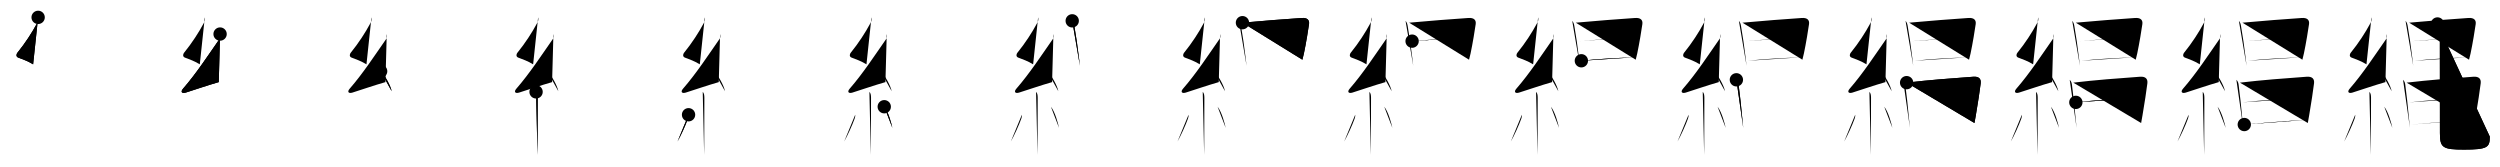 <svg class="stroke_order_diagram--svg_container_for_51866291d5dda79658000860" style="height: 100px; width: 1500px;" viewbox="0 0 1500 100"><desc>Created with Snap</desc><defs></defs><line class="stroke_order_diagram--bounding_box" x1="1" x2="1499" y1="1" y2="1"></line><line class="stroke_order_diagram--bounding_box" x1="1" x2="1" y1="1" y2="99"></line><line class="stroke_order_diagram--bounding_box" x1="1" x2="1499" y1="99" y2="99"></line><line class="stroke_order_diagram--guide_line" x1="0" x2="1500" y1="50" y2="50"></line><line class="stroke_order_diagram--guide_line" x1="50" x2="50" y1="1" y2="99"></line><line class="stroke_order_diagram--bounding_box" x1="99" x2="99" y1="1" y2="99"></line><path class="stroke_order_diagram--current_path" d="M26.88,14.42c0.34,1.34,0.06,2.18-0.67,3.55c-2.95,5.53-7.08,11.9-11.8,17.72c-0.6,0.74-0.95,2.28,0.5,2.85c3.35,1.33,5.22,1.83,8.97,4.06" id="kvg:07e04-s1" kvg:type="㇜" transform="matrix(1,0,0,1,-4,-4)" xmlns:kvg="http://kanjivg.tagaini.net"></path><path class="stroke_order_diagram--current_path" d="M26.88,14.42c0.34,1.34,0.06,2.18-0.67,3.55c-2.95,5.53-7.08,11.9-11.8,17.72c-0.6,0.74-0.95,2.28,0.5,2.85c3.35,1.33,5.22,1.83,8.97,4.06" id="Ske25406vo" kvg:type="㇜" transform="matrix(1,0,0,1,-4,-4)" xmlns:kvg="http://kanjivg.tagaini.net"></path><circle class="stroke_order_diagram--path_start" cx="26.88" cy="14.42" r="4" transform="matrix(1,0,0,1,-4,-4)"></circle><line class="stroke_order_diagram--guide_line" x1="150" x2="150" y1="1" y2="99"></line><line class="stroke_order_diagram--bounding_box" x1="199" x2="199" y1="1" y2="99"></line><path class="stroke_order_diagram--existing_path" d="M26.88,14.42c0.34,1.34,0.06,2.18-0.67,3.55c-2.95,5.53-7.08,11.9-11.8,17.72c-0.6,0.74-0.95,2.28,0.5,2.85c3.35,1.33,5.22,1.83,8.97,4.06" id="Ske25406vr" kvg:type="㇜" transform="matrix(1,0,0,1,96,-4)" xmlns:kvg="http://kanjivg.tagaini.net"></path><path class="stroke_order_diagram--current_path" d="M36.05,24.43c0.32,1.2,0.17,2.24-0.25,2.84c-6.55,9.36-14.05,20.86-21.98,29.94c-1.73,1.99-0.57,3.04,1.65,2.34c5.01-1.57,13.28-4.43,19.79-6.28" id="kvg:07e04-s2" kvg:type="㇜" transform="matrix(1,0,0,1,96,-4)" xmlns:kvg="http://kanjivg.tagaini.net"></path><path class="stroke_order_diagram--current_path" d="M36.05,24.43c0.32,1.2,0.17,2.24-0.25,2.84c-6.55,9.36-14.05,20.86-21.98,29.94c-1.73,1.99-0.57,3.04,1.65,2.34c5.01-1.57,13.28-4.43,19.79-6.28" id="Ske25406vt" kvg:type="㇜" transform="matrix(1,0,0,1,96,-4)" xmlns:kvg="http://kanjivg.tagaini.net"></path><circle class="stroke_order_diagram--path_start" cx="36.05" cy="24.43" r="4" transform="matrix(1,0,0,1,96,-4)"></circle><line class="stroke_order_diagram--guide_line" x1="250" x2="250" y1="1" y2="99"></line><line class="stroke_order_diagram--bounding_box" x1="299" x2="299" y1="1" y2="99"></line><path class="stroke_order_diagram--existing_path" d="M26.88,14.42c0.34,1.34,0.06,2.18-0.67,3.55c-2.95,5.53-7.08,11.9-11.8,17.72c-0.6,0.74-0.95,2.28,0.5,2.85c3.35,1.33,5.22,1.83,8.97,4.06" id="Ske25406vw" kvg:type="㇜" transform="matrix(1,0,0,1,196,-4)" xmlns:kvg="http://kanjivg.tagaini.net"></path><path class="stroke_order_diagram--existing_path" d="M36.05,24.43c0.32,1.2,0.17,2.24-0.25,2.84c-6.55,9.36-14.05,20.86-21.98,29.94c-1.73,1.99-0.57,3.04,1.65,2.34c5.01-1.57,13.28-4.43,19.79-6.28" id="Ske25406vx" kvg:type="㇜" transform="matrix(1,0,0,1,196,-4)" xmlns:kvg="http://kanjivg.tagaini.net"></path><path class="stroke_order_diagram--current_path" d="M32.38,46.75c2.34,2.11,6.04,8.69,6.62,11.98" id="kvg:07e04-s3" kvg:type="㇔" transform="matrix(1,0,0,1,196,-4)" xmlns:kvg="http://kanjivg.tagaini.net"></path><path class="stroke_order_diagram--current_path" d="M32.38,46.75c2.34,2.11,6.04,8.69,6.62,11.98" id="Ske25406vz" kvg:type="㇔" transform="matrix(1,0,0,1,196,-4)" xmlns:kvg="http://kanjivg.tagaini.net"></path><circle class="stroke_order_diagram--path_start" cx="32.38" cy="46.75" r="4" transform="matrix(1,0,0,1,196,-4)"></circle><line class="stroke_order_diagram--guide_line" x1="350" x2="350" y1="1" y2="99"></line><line class="stroke_order_diagram--bounding_box" x1="399" x2="399" y1="1" y2="99"></line><path class="stroke_order_diagram--existing_path" d="M26.88,14.42c0.34,1.34,0.06,2.18-0.67,3.55c-2.95,5.53-7.08,11.9-11.8,17.72c-0.6,0.74-0.95,2.28,0.5,2.85c3.35,1.33,5.22,1.83,8.97,4.06" id="Ske25406v12" kvg:type="㇜" transform="matrix(1,0,0,1,296,-4)" xmlns:kvg="http://kanjivg.tagaini.net"></path><path class="stroke_order_diagram--existing_path" d="M36.05,24.43c0.32,1.2,0.17,2.24-0.25,2.84c-6.55,9.36-14.05,20.86-21.98,29.94c-1.73,1.99-0.57,3.04,1.65,2.34c5.01-1.57,13.28-4.43,19.79-6.28" id="Ske25406v13" kvg:type="㇜" transform="matrix(1,0,0,1,296,-4)" xmlns:kvg="http://kanjivg.tagaini.net"></path><path class="stroke_order_diagram--existing_path" d="M32.38,46.75c2.34,2.11,6.04,8.69,6.62,11.98" id="Ske25406v14" kvg:type="㇔" transform="matrix(1,0,0,1,296,-4)" xmlns:kvg="http://kanjivg.tagaini.net"></path><path class="stroke_order_diagram--current_path" d="M25.64,59.12c0.75,0.75,0.98,1.88,0.98,3.59c0,9.14-0.01,20.61-0.07,27.37C26.52,93.33,26.5,95.8,26.5,97" id="kvg:07e04-s4" kvg:type="㇑" transform="matrix(1,0,0,1,296,-4)" xmlns:kvg="http://kanjivg.tagaini.net"></path><path class="stroke_order_diagram--current_path" d="M25.64,59.12c0.75,0.75,0.98,1.88,0.98,3.59c0,9.14-0.01,20.61-0.07,27.37C26.52,93.33,26.5,95.8,26.5,97" id="Ske25406v16" kvg:type="㇑" transform="matrix(1,0,0,1,296,-4)" xmlns:kvg="http://kanjivg.tagaini.net"></path><circle class="stroke_order_diagram--path_start" cx="25.64" cy="59.12" r="4" transform="matrix(1,0,0,1,296,-4)"></circle><line class="stroke_order_diagram--guide_line" x1="450" x2="450" y1="1" y2="99"></line><line class="stroke_order_diagram--bounding_box" x1="499" x2="499" y1="1" y2="99"></line><path class="stroke_order_diagram--existing_path" d="M26.88,14.42c0.34,1.34,0.06,2.18-0.67,3.55c-2.95,5.53-7.08,11.9-11.8,17.72c-0.6,0.74-0.95,2.28,0.5,2.85c3.35,1.33,5.22,1.83,8.97,4.06" id="Ske25406v19" kvg:type="㇜" transform="matrix(1,0,0,1,396,-4)" xmlns:kvg="http://kanjivg.tagaini.net"></path><path class="stroke_order_diagram--existing_path" d="M36.05,24.43c0.32,1.2,0.17,2.24-0.25,2.84c-6.55,9.36-14.05,20.86-21.98,29.94c-1.73,1.99-0.57,3.04,1.65,2.34c5.01-1.57,13.28-4.43,19.79-6.28" id="Ske25406v1a" kvg:type="㇜" transform="matrix(1,0,0,1,396,-4)" xmlns:kvg="http://kanjivg.tagaini.net"></path><path class="stroke_order_diagram--existing_path" d="M32.38,46.75c2.34,2.11,6.04,8.69,6.62,11.98" id="Ske25406v1b" kvg:type="㇔" transform="matrix(1,0,0,1,396,-4)" xmlns:kvg="http://kanjivg.tagaini.net"></path><path class="stroke_order_diagram--existing_path" d="M25.64,59.12c0.75,0.75,0.98,1.88,0.98,3.59c0,9.14-0.01,20.61-0.07,27.37C26.52,93.33,26.5,95.8,26.5,97" id="Ske25406v1c" kvg:type="㇑" transform="matrix(1,0,0,1,396,-4)" xmlns:kvg="http://kanjivg.tagaini.net"></path><path class="stroke_order_diagram--current_path" d="M17.13,72.85c0.11,0.78-0.16,1.81-0.36,2.36c-1.28,3.62-4.47,10.61-6.28,13.72" id="kvg:07e04-s5" kvg:type="㇒" transform="matrix(1,0,0,1,396,-4)" xmlns:kvg="http://kanjivg.tagaini.net"></path><path class="stroke_order_diagram--current_path" d="M17.13,72.85c0.11,0.78-0.16,1.81-0.36,2.36c-1.28,3.62-4.47,10.61-6.28,13.72" id="Ske25406v1e" kvg:type="㇒" transform="matrix(1,0,0,1,396,-4)" xmlns:kvg="http://kanjivg.tagaini.net"></path><circle class="stroke_order_diagram--path_start" cx="17.13" cy="72.85" r="4" transform="matrix(1,0,0,1,396,-4)"></circle><line class="stroke_order_diagram--guide_line" x1="550" x2="550" y1="1" y2="99"></line><line class="stroke_order_diagram--bounding_box" x1="599" x2="599" y1="1" y2="99"></line><path class="stroke_order_diagram--existing_path" d="M26.88,14.42c0.34,1.34,0.06,2.18-0.67,3.55c-2.95,5.53-7.08,11.9-11.8,17.72c-0.6,0.74-0.95,2.28,0.5,2.85c3.35,1.33,5.22,1.83,8.97,4.06" id="Ske25406v1h" kvg:type="㇜" transform="matrix(1,0,0,1,496,-4)" xmlns:kvg="http://kanjivg.tagaini.net"></path><path class="stroke_order_diagram--existing_path" d="M36.05,24.43c0.32,1.2,0.17,2.24-0.25,2.84c-6.55,9.36-14.05,20.86-21.98,29.94c-1.73,1.99-0.57,3.04,1.65,2.34c5.01-1.57,13.28-4.43,19.79-6.28" id="Ske25406v1i" kvg:type="㇜" transform="matrix(1,0,0,1,496,-4)" xmlns:kvg="http://kanjivg.tagaini.net"></path><path class="stroke_order_diagram--existing_path" d="M32.38,46.75c2.34,2.11,6.04,8.69,6.62,11.98" id="Ske25406v1j" kvg:type="㇔" transform="matrix(1,0,0,1,496,-4)" xmlns:kvg="http://kanjivg.tagaini.net"></path><path class="stroke_order_diagram--existing_path" d="M25.64,59.12c0.75,0.75,0.98,1.88,0.98,3.59c0,9.14-0.01,20.61-0.07,27.37C26.52,93.33,26.5,95.8,26.5,97" id="Ske25406v1k" kvg:type="㇑" transform="matrix(1,0,0,1,496,-4)" xmlns:kvg="http://kanjivg.tagaini.net"></path><path class="stroke_order_diagram--existing_path" d="M17.13,72.85c0.11,0.78-0.16,1.81-0.36,2.36c-1.28,3.62-4.47,10.61-6.28,13.72" id="Ske25406v1l" kvg:type="㇒" transform="matrix(1,0,0,1,496,-4)" xmlns:kvg="http://kanjivg.tagaini.net"></path><path class="stroke_order_diagram--current_path" d="M34.55,68.04c2.43,3,4.3,9.97,4.87,12.69" id="kvg:07e04-s6" kvg:type="㇔" transform="matrix(1,0,0,1,496,-4)" xmlns:kvg="http://kanjivg.tagaini.net"></path><path class="stroke_order_diagram--current_path" d="M34.55,68.04c2.43,3,4.3,9.97,4.87,12.69" id="Ske25406v1n" kvg:type="㇔" transform="matrix(1,0,0,1,496,-4)" xmlns:kvg="http://kanjivg.tagaini.net"></path><circle class="stroke_order_diagram--path_start" cx="34.55" cy="68.04" r="4" transform="matrix(1,0,0,1,496,-4)"></circle><line class="stroke_order_diagram--guide_line" x1="650" x2="650" y1="1" y2="99"></line><line class="stroke_order_diagram--bounding_box" x1="699" x2="699" y1="1" y2="99"></line><path class="stroke_order_diagram--existing_path" d="M26.88,14.42c0.34,1.34,0.06,2.18-0.67,3.55c-2.95,5.53-7.08,11.9-11.8,17.72c-0.6,0.74-0.95,2.28,0.5,2.85c3.35,1.33,5.22,1.83,8.97,4.06" id="Ske25406v1q" kvg:type="㇜" transform="matrix(1,0,0,1,596,-4)" xmlns:kvg="http://kanjivg.tagaini.net"></path><path class="stroke_order_diagram--existing_path" d="M36.05,24.43c0.32,1.2,0.17,2.24-0.25,2.84c-6.55,9.36-14.05,20.86-21.98,29.94c-1.73,1.99-0.57,3.04,1.65,2.34c5.01-1.57,13.28-4.43,19.79-6.28" id="Ske25406v1r" kvg:type="㇜" transform="matrix(1,0,0,1,596,-4)" xmlns:kvg="http://kanjivg.tagaini.net"></path><path class="stroke_order_diagram--existing_path" d="M32.38,46.75c2.34,2.11,6.04,8.69,6.62,11.98" id="Ske25406v1s" kvg:type="㇔" transform="matrix(1,0,0,1,596,-4)" xmlns:kvg="http://kanjivg.tagaini.net"></path><path class="stroke_order_diagram--existing_path" d="M25.64,59.12c0.75,0.75,0.98,1.88,0.98,3.59c0,9.14-0.01,20.61-0.07,27.37C26.52,93.33,26.5,95.8,26.5,97" id="Ske25406v1t" kvg:type="㇑" transform="matrix(1,0,0,1,596,-4)" xmlns:kvg="http://kanjivg.tagaini.net"></path><path class="stroke_order_diagram--existing_path" d="M17.13,72.85c0.11,0.78-0.16,1.81-0.36,2.36c-1.28,3.62-4.47,10.61-6.28,13.72" id="Ske25406v1u" kvg:type="㇒" transform="matrix(1,0,0,1,596,-4)" xmlns:kvg="http://kanjivg.tagaini.net"></path><path class="stroke_order_diagram--existing_path" d="M34.55,68.04c2.43,3,4.3,9.97,4.87,12.69" id="Ske25406v1v" kvg:type="㇔" transform="matrix(1,0,0,1,596,-4)" xmlns:kvg="http://kanjivg.tagaini.net"></path><path class="stroke_order_diagram--current_path" d="M47.33,16.5c0.83,1.04,1.06,1.83,1.28,3.13c1.12,6.46,1.88,11.79,2.77,19.07c0.2,1.65,0.39,3.26,0.56,4.76" id="kvg:07e04-s7" kvg:type="㇑" transform="matrix(1,0,0,1,596,-4)" xmlns:kvg="http://kanjivg.tagaini.net"></path><path class="stroke_order_diagram--current_path" d="M47.33,16.5c0.83,1.04,1.06,1.83,1.28,3.13c1.12,6.46,1.88,11.79,2.77,19.07c0.2,1.65,0.39,3.26,0.56,4.76" id="Ske25406v1x" kvg:type="㇑" transform="matrix(1,0,0,1,596,-4)" xmlns:kvg="http://kanjivg.tagaini.net"></path><circle class="stroke_order_diagram--path_start" cx="47.33" cy="16.5" r="4" transform="matrix(1,0,0,1,596,-4)"></circle><line class="stroke_order_diagram--guide_line" x1="750" x2="750" y1="1" y2="99"></line><line class="stroke_order_diagram--bounding_box" x1="799" x2="799" y1="1" y2="99"></line><path class="stroke_order_diagram--existing_path" d="M26.88,14.42c0.34,1.34,0.06,2.18-0.67,3.55c-2.95,5.53-7.08,11.9-11.8,17.72c-0.6,0.74-0.95,2.28,0.5,2.85c3.35,1.33,5.22,1.83,8.97,4.06" id="Ske25406v20" kvg:type="㇜" transform="matrix(1,0,0,1,696,-4)" xmlns:kvg="http://kanjivg.tagaini.net"></path><path class="stroke_order_diagram--existing_path" d="M36.05,24.43c0.32,1.2,0.17,2.24-0.25,2.84c-6.55,9.36-14.05,20.86-21.98,29.94c-1.73,1.99-0.57,3.04,1.65,2.34c5.01-1.57,13.28-4.43,19.79-6.28" id="Ske25406v21" kvg:type="㇜" transform="matrix(1,0,0,1,696,-4)" xmlns:kvg="http://kanjivg.tagaini.net"></path><path class="stroke_order_diagram--existing_path" d="M32.38,46.75c2.34,2.11,6.04,8.69,6.62,11.98" id="Ske25406v22" kvg:type="㇔" transform="matrix(1,0,0,1,696,-4)" xmlns:kvg="http://kanjivg.tagaini.net"></path><path class="stroke_order_diagram--existing_path" d="M25.64,59.12c0.75,0.75,0.98,1.88,0.98,3.59c0,9.14-0.01,20.61-0.07,27.37C26.52,93.33,26.5,95.8,26.5,97" id="Ske25406v23" kvg:type="㇑" transform="matrix(1,0,0,1,696,-4)" xmlns:kvg="http://kanjivg.tagaini.net"></path><path class="stroke_order_diagram--existing_path" d="M17.13,72.85c0.11,0.78-0.16,1.81-0.36,2.36c-1.28,3.62-4.47,10.61-6.28,13.72" id="Ske25406v24" kvg:type="㇒" transform="matrix(1,0,0,1,696,-4)" xmlns:kvg="http://kanjivg.tagaini.net"></path><path class="stroke_order_diagram--existing_path" d="M34.55,68.04c2.43,3,4.3,9.97,4.87,12.69" id="Ske25406v25" kvg:type="㇔" transform="matrix(1,0,0,1,696,-4)" xmlns:kvg="http://kanjivg.tagaini.net"></path><path class="stroke_order_diagram--existing_path" d="M47.33,16.5c0.83,1.04,1.06,1.83,1.28,3.13c1.12,6.46,1.88,11.79,2.77,19.07c0.2,1.65,0.39,3.26,0.56,4.76" id="Ske25406v26" kvg:type="㇑" transform="matrix(1,0,0,1,696,-4)" xmlns:kvg="http://kanjivg.tagaini.net"></path><path class="stroke_order_diagram--current_path" d="M49.47,17.61C61.76,16.46,74.88,15.5,85,14.79c3.38-0.24,4.75,1.21,4.42,3.66c-0.4,2.98-1.83,11.78-3.06,17.55c-0.33,1.55-0.65,2.88-0.93,3.83" id="kvg:07e04-s8" kvg:type="㇕a" transform="matrix(1,0,0,1,696,-4)" xmlns:kvg="http://kanjivg.tagaini.net"></path><path class="stroke_order_diagram--current_path" d="M49.47,17.61C61.76,16.46,74.88,15.5,85,14.79c3.38-0.24,4.75,1.21,4.42,3.66c-0.4,2.98-1.83,11.78-3.06,17.55c-0.33,1.55-0.65,2.88-0.93,3.83" id="Ske25406v28" kvg:type="㇕a" transform="matrix(1,0,0,1,696,-4)" xmlns:kvg="http://kanjivg.tagaini.net"></path><circle class="stroke_order_diagram--path_start" cx="49.47" cy="17.61" r="4" transform="matrix(1,0,0,1,696,-4)"></circle><line class="stroke_order_diagram--guide_line" x1="850" x2="850" y1="1" y2="99"></line><line class="stroke_order_diagram--bounding_box" x1="899" x2="899" y1="1" y2="99"></line><path class="stroke_order_diagram--existing_path" d="M26.88,14.42c0.34,1.34,0.06,2.18-0.67,3.55c-2.95,5.53-7.08,11.9-11.8,17.72c-0.6,0.74-0.95,2.28,0.5,2.85c3.35,1.33,5.22,1.83,8.97,4.06" id="Ske25406v2b" kvg:type="㇜" transform="matrix(1,0,0,1,796,-4)" xmlns:kvg="http://kanjivg.tagaini.net"></path><path class="stroke_order_diagram--existing_path" d="M36.05,24.43c0.32,1.2,0.17,2.24-0.25,2.84c-6.55,9.36-14.05,20.86-21.98,29.94c-1.73,1.99-0.57,3.04,1.65,2.34c5.01-1.57,13.28-4.43,19.79-6.28" id="Ske25406v2c" kvg:type="㇜" transform="matrix(1,0,0,1,796,-4)" xmlns:kvg="http://kanjivg.tagaini.net"></path><path class="stroke_order_diagram--existing_path" d="M32.38,46.75c2.34,2.11,6.04,8.69,6.62,11.98" id="Ske25406v2d" kvg:type="㇔" transform="matrix(1,0,0,1,796,-4)" xmlns:kvg="http://kanjivg.tagaini.net"></path><path class="stroke_order_diagram--existing_path" d="M25.64,59.12c0.75,0.75,0.98,1.88,0.98,3.59c0,9.14-0.01,20.61-0.07,27.37C26.52,93.33,26.5,95.8,26.5,97" id="Ske25406v2e" kvg:type="㇑" transform="matrix(1,0,0,1,796,-4)" xmlns:kvg="http://kanjivg.tagaini.net"></path><path class="stroke_order_diagram--existing_path" d="M17.13,72.85c0.11,0.78-0.16,1.81-0.36,2.36c-1.28,3.62-4.47,10.61-6.28,13.72" id="Ske25406v2f" kvg:type="㇒" transform="matrix(1,0,0,1,796,-4)" xmlns:kvg="http://kanjivg.tagaini.net"></path><path class="stroke_order_diagram--existing_path" d="M34.55,68.04c2.43,3,4.3,9.97,4.87,12.69" id="Ske25406v2g" kvg:type="㇔" transform="matrix(1,0,0,1,796,-4)" xmlns:kvg="http://kanjivg.tagaini.net"></path><path class="stroke_order_diagram--existing_path" d="M47.33,16.5c0.83,1.04,1.06,1.83,1.28,3.13c1.12,6.46,1.88,11.79,2.77,19.07c0.2,1.65,0.39,3.26,0.56,4.76" id="Ske25406v2h" kvg:type="㇑" transform="matrix(1,0,0,1,796,-4)" xmlns:kvg="http://kanjivg.tagaini.net"></path><path class="stroke_order_diagram--existing_path" d="M49.47,17.61C61.76,16.46,74.88,15.5,85,14.79c3.38-0.24,4.75,1.21,4.42,3.66c-0.4,2.98-1.83,11.78-3.06,17.55c-0.33,1.55-0.65,2.88-0.93,3.83" id="Ske25406v2i" kvg:type="㇕a" transform="matrix(1,0,0,1,796,-4)" xmlns:kvg="http://kanjivg.tagaini.net"></path><path class="stroke_order_diagram--current_path" d="M51.26,28.69C60,28,80.75,26.25,86.99,26.26" id="kvg:07e04-s9" kvg:type="㇐a" transform="matrix(1,0,0,1,796,-4)" xmlns:kvg="http://kanjivg.tagaini.net"></path><path class="stroke_order_diagram--current_path" d="M51.26,28.69C60,28,80.75,26.25,86.99,26.26" id="Ske25406v2k" kvg:type="㇐a" transform="matrix(1,0,0,1,796,-4)" xmlns:kvg="http://kanjivg.tagaini.net"></path><circle class="stroke_order_diagram--path_start" cx="51.26" cy="28.69" r="4" transform="matrix(1,0,0,1,796,-4)"></circle><line class="stroke_order_diagram--guide_line" x1="950" x2="950" y1="1" y2="99"></line><line class="stroke_order_diagram--bounding_box" x1="999" x2="999" y1="1" y2="99"></line><path class="stroke_order_diagram--existing_path" d="M26.88,14.42c0.34,1.34,0.06,2.18-0.67,3.55c-2.95,5.53-7.08,11.9-11.8,17.72c-0.6,0.74-0.95,2.28,0.5,2.85c3.35,1.33,5.22,1.83,8.97,4.06" id="Ske25406v2n" kvg:type="㇜" transform="matrix(1,0,0,1,896,-4)" xmlns:kvg="http://kanjivg.tagaini.net"></path><path class="stroke_order_diagram--existing_path" d="M36.05,24.43c0.32,1.2,0.17,2.24-0.25,2.84c-6.55,9.36-14.05,20.86-21.98,29.94c-1.73,1.99-0.57,3.04,1.65,2.34c5.01-1.57,13.28-4.43,19.79-6.28" id="Ske25406v2o" kvg:type="㇜" transform="matrix(1,0,0,1,896,-4)" xmlns:kvg="http://kanjivg.tagaini.net"></path><path class="stroke_order_diagram--existing_path" d="M32.38,46.75c2.34,2.11,6.04,8.69,6.62,11.98" id="Ske25406v2p" kvg:type="㇔" transform="matrix(1,0,0,1,896,-4)" xmlns:kvg="http://kanjivg.tagaini.net"></path><path class="stroke_order_diagram--existing_path" d="M25.64,59.12c0.75,0.75,0.98,1.88,0.98,3.59c0,9.14-0.01,20.61-0.07,27.37C26.52,93.33,26.5,95.8,26.5,97" id="Ske25406v2q" kvg:type="㇑" transform="matrix(1,0,0,1,896,-4)" xmlns:kvg="http://kanjivg.tagaini.net"></path><path class="stroke_order_diagram--existing_path" d="M17.13,72.85c0.11,0.78-0.16,1.81-0.36,2.36c-1.28,3.62-4.47,10.61-6.28,13.72" id="Ske25406v2r" kvg:type="㇒" transform="matrix(1,0,0,1,896,-4)" xmlns:kvg="http://kanjivg.tagaini.net"></path><path class="stroke_order_diagram--existing_path" d="M34.55,68.04c2.43,3,4.3,9.97,4.87,12.69" id="Ske25406v2s" kvg:type="㇔" transform="matrix(1,0,0,1,896,-4)" xmlns:kvg="http://kanjivg.tagaini.net"></path><path class="stroke_order_diagram--existing_path" d="M47.33,16.5c0.83,1.04,1.06,1.83,1.28,3.13c1.12,6.46,1.88,11.79,2.77,19.07c0.2,1.65,0.39,3.26,0.56,4.76" id="Ske25406v2t" kvg:type="㇑" transform="matrix(1,0,0,1,896,-4)" xmlns:kvg="http://kanjivg.tagaini.net"></path><path class="stroke_order_diagram--existing_path" d="M49.47,17.61C61.76,16.46,74.88,15.5,85,14.79c3.38-0.24,4.75,1.21,4.42,3.66c-0.4,2.98-1.83,11.78-3.06,17.55c-0.33,1.55-0.65,2.88-0.93,3.83" id="Ske25406v2u" kvg:type="㇕a" transform="matrix(1,0,0,1,896,-4)" xmlns:kvg="http://kanjivg.tagaini.net"></path><path class="stroke_order_diagram--existing_path" d="M51.26,28.69C60,28,80.75,26.25,86.99,26.26" id="Ske25406v2v" kvg:type="㇐a" transform="matrix(1,0,0,1,896,-4)" xmlns:kvg="http://kanjivg.tagaini.net"></path><path class="stroke_order_diagram--current_path" d="M52.82,40.46c9.68-1.09,19.43-1.59,32.1-2.09" id="kvg:07e04-s10" kvg:type="㇐a" transform="matrix(1,0,0,1,896,-4)" xmlns:kvg="http://kanjivg.tagaini.net"></path><path class="stroke_order_diagram--current_path" d="M52.82,40.46c9.68-1.09,19.43-1.59,32.1-2.09" id="Ske25406v2x" kvg:type="㇐a" transform="matrix(1,0,0,1,896,-4)" xmlns:kvg="http://kanjivg.tagaini.net"></path><circle class="stroke_order_diagram--path_start" cx="52.82" cy="40.46" r="4" transform="matrix(1,0,0,1,896,-4)"></circle><line class="stroke_order_diagram--guide_line" x1="1050" x2="1050" y1="1" y2="99"></line><line class="stroke_order_diagram--bounding_box" x1="1099" x2="1099" y1="1" y2="99"></line><path class="stroke_order_diagram--existing_path" d="M26.88,14.42c0.34,1.34,0.06,2.18-0.67,3.55c-2.95,5.53-7.08,11.9-11.8,17.72c-0.6,0.74-0.95,2.28,0.5,2.85c3.35,1.33,5.22,1.83,8.97,4.06" id="Ske25406v30" kvg:type="㇜" transform="matrix(1,0,0,1,996,-4)" xmlns:kvg="http://kanjivg.tagaini.net"></path><path class="stroke_order_diagram--existing_path" d="M36.05,24.43c0.32,1.2,0.17,2.24-0.25,2.84c-6.55,9.36-14.05,20.86-21.98,29.94c-1.73,1.99-0.57,3.04,1.65,2.34c5.01-1.57,13.28-4.43,19.79-6.28" id="Ske25406v31" kvg:type="㇜" transform="matrix(1,0,0,1,996,-4)" xmlns:kvg="http://kanjivg.tagaini.net"></path><path class="stroke_order_diagram--existing_path" d="M32.38,46.75c2.34,2.11,6.04,8.69,6.62,11.98" id="Ske25406v32" kvg:type="㇔" transform="matrix(1,0,0,1,996,-4)" xmlns:kvg="http://kanjivg.tagaini.net"></path><path class="stroke_order_diagram--existing_path" d="M25.64,59.12c0.75,0.75,0.98,1.88,0.98,3.59c0,9.14-0.01,20.61-0.07,27.37C26.52,93.33,26.5,95.8,26.5,97" id="Ske25406v33" kvg:type="㇑" transform="matrix(1,0,0,1,996,-4)" xmlns:kvg="http://kanjivg.tagaini.net"></path><path class="stroke_order_diagram--existing_path" d="M17.13,72.85c0.11,0.78-0.16,1.81-0.36,2.36c-1.28,3.62-4.47,10.61-6.28,13.72" id="Ske25406v34" kvg:type="㇒" transform="matrix(1,0,0,1,996,-4)" xmlns:kvg="http://kanjivg.tagaini.net"></path><path class="stroke_order_diagram--existing_path" d="M34.55,68.04c2.43,3,4.3,9.97,4.87,12.69" id="Ske25406v35" kvg:type="㇔" transform="matrix(1,0,0,1,996,-4)" xmlns:kvg="http://kanjivg.tagaini.net"></path><path class="stroke_order_diagram--existing_path" d="M47.33,16.5c0.83,1.04,1.06,1.83,1.28,3.13c1.12,6.46,1.88,11.79,2.77,19.07c0.2,1.65,0.39,3.26,0.56,4.76" id="Ske25406v36" kvg:type="㇑" transform="matrix(1,0,0,1,996,-4)" xmlns:kvg="http://kanjivg.tagaini.net"></path><path class="stroke_order_diagram--existing_path" d="M49.47,17.61C61.76,16.46,74.88,15.5,85,14.79c3.38-0.24,4.75,1.21,4.42,3.66c-0.4,2.98-1.83,11.78-3.06,17.55c-0.33,1.55-0.65,2.88-0.93,3.83" id="Ske25406v37" kvg:type="㇕a" transform="matrix(1,0,0,1,996,-4)" xmlns:kvg="http://kanjivg.tagaini.net"></path><path class="stroke_order_diagram--existing_path" d="M51.26,28.69C60,28,80.75,26.25,86.99,26.26" id="Ske25406v38" kvg:type="㇐a" transform="matrix(1,0,0,1,996,-4)" xmlns:kvg="http://kanjivg.tagaini.net"></path><path class="stroke_order_diagram--existing_path" d="M52.82,40.46c9.68-1.09,19.43-1.59,32.1-2.09" id="Ske25406v39" kvg:type="㇐a" transform="matrix(1,0,0,1,996,-4)" xmlns:kvg="http://kanjivg.tagaini.net"></path><path class="stroke_order_diagram--current_path" d="M45.83,51.88c0.96,0.96,1.19,1.93,1.34,2.99c0.84,6.01,1.51,13.02,2.28,20.89c0.17,1.72,0.33,3.39,0.5,4.95" id="kvg:07e04-s11" kvg:type="㇑" transform="matrix(1,0,0,1,996,-4)" xmlns:kvg="http://kanjivg.tagaini.net"></path><path class="stroke_order_diagram--current_path" d="M45.83,51.88c0.96,0.96,1.19,1.93,1.34,2.99c0.84,6.01,1.51,13.02,2.28,20.89c0.17,1.72,0.33,3.39,0.5,4.95" id="Ske25406v3b" kvg:type="㇑" transform="matrix(1,0,0,1,996,-4)" xmlns:kvg="http://kanjivg.tagaini.net"></path><circle class="stroke_order_diagram--path_start" cx="45.83" cy="51.88" r="4" transform="matrix(1,0,0,1,996,-4)"></circle><line class="stroke_order_diagram--guide_line" x1="1150" x2="1150" y1="1" y2="99"></line><line class="stroke_order_diagram--bounding_box" x1="1199" x2="1199" y1="1" y2="99"></line><path class="stroke_order_diagram--existing_path" d="M26.88,14.42c0.34,1.34,0.06,2.18-0.67,3.55c-2.95,5.53-7.08,11.9-11.8,17.72c-0.6,0.74-0.95,2.28,0.5,2.85c3.35,1.33,5.22,1.83,8.97,4.06" id="Ske25406v3e" kvg:type="㇜" transform="matrix(1,0,0,1,1096,-4)" xmlns:kvg="http://kanjivg.tagaini.net"></path><path class="stroke_order_diagram--existing_path" d="M36.05,24.43c0.32,1.2,0.17,2.24-0.25,2.84c-6.55,9.36-14.05,20.86-21.98,29.94c-1.73,1.99-0.57,3.04,1.65,2.34c5.01-1.57,13.28-4.43,19.79-6.28" id="Ske25406v3f" kvg:type="㇜" transform="matrix(1,0,0,1,1096,-4)" xmlns:kvg="http://kanjivg.tagaini.net"></path><path class="stroke_order_diagram--existing_path" d="M32.38,46.75c2.34,2.11,6.04,8.69,6.62,11.98" id="Ske25406v3g" kvg:type="㇔" transform="matrix(1,0,0,1,1096,-4)" xmlns:kvg="http://kanjivg.tagaini.net"></path><path class="stroke_order_diagram--existing_path" d="M25.64,59.12c0.75,0.75,0.98,1.88,0.98,3.59c0,9.14-0.01,20.61-0.07,27.37C26.52,93.33,26.5,95.8,26.5,97" id="Ske25406v3h" kvg:type="㇑" transform="matrix(1,0,0,1,1096,-4)" xmlns:kvg="http://kanjivg.tagaini.net"></path><path class="stroke_order_diagram--existing_path" d="M17.13,72.85c0.11,0.78-0.16,1.81-0.36,2.36c-1.28,3.62-4.47,10.61-6.28,13.72" id="Ske25406v3i" kvg:type="㇒" transform="matrix(1,0,0,1,1096,-4)" xmlns:kvg="http://kanjivg.tagaini.net"></path><path class="stroke_order_diagram--existing_path" d="M34.55,68.04c2.43,3,4.3,9.97,4.87,12.69" id="Ske25406v3j" kvg:type="㇔" transform="matrix(1,0,0,1,1096,-4)" xmlns:kvg="http://kanjivg.tagaini.net"></path><path class="stroke_order_diagram--existing_path" d="M47.33,16.5c0.83,1.04,1.06,1.83,1.28,3.13c1.12,6.46,1.88,11.79,2.77,19.07c0.2,1.65,0.39,3.26,0.56,4.76" id="Ske25406v3k" kvg:type="㇑" transform="matrix(1,0,0,1,1096,-4)" xmlns:kvg="http://kanjivg.tagaini.net"></path><path class="stroke_order_diagram--existing_path" d="M49.47,17.61C61.76,16.46,74.88,15.5,85,14.79c3.38-0.24,4.75,1.21,4.42,3.66c-0.4,2.98-1.83,11.78-3.06,17.55c-0.33,1.55-0.65,2.88-0.93,3.83" id="Ske25406v3l" kvg:type="㇕a" transform="matrix(1,0,0,1,1096,-4)" xmlns:kvg="http://kanjivg.tagaini.net"></path><path class="stroke_order_diagram--existing_path" d="M51.26,28.69C60,28,80.75,26.25,86.99,26.26" id="Ske25406v3m" kvg:type="㇐a" transform="matrix(1,0,0,1,1096,-4)" xmlns:kvg="http://kanjivg.tagaini.net"></path><path class="stroke_order_diagram--existing_path" d="M52.82,40.46c9.68-1.09,19.43-1.59,32.1-2.09" id="Ske25406v3n" kvg:type="㇐a" transform="matrix(1,0,0,1,1096,-4)" xmlns:kvg="http://kanjivg.tagaini.net"></path><path class="stroke_order_diagram--existing_path" d="M45.83,51.88c0.96,0.96,1.19,1.93,1.34,2.99c0.84,6.01,1.51,13.02,2.28,20.89c0.17,1.72,0.33,3.39,0.5,4.95" id="Ske25406v3o" kvg:type="㇑" transform="matrix(1,0,0,1,1096,-4)" xmlns:kvg="http://kanjivg.tagaini.net"></path><path class="stroke_order_diagram--current_path" d="M47.97,53.59C61.25,52,74.88,51,88,50.04c3.38-0.25,4.75,1.32,4.42,3.98c-0.51,4.15-1.68,11.96-2.94,19.28c-0.26,1.54-0.53,3.06-0.8,4.51" id="kvg:07e04-s12" kvg:type="㇕a" transform="matrix(1,0,0,1,1096,-4)" xmlns:kvg="http://kanjivg.tagaini.net"></path><path class="stroke_order_diagram--current_path" d="M47.97,53.59C61.25,52,74.88,51,88,50.04c3.38-0.25,4.75,1.32,4.42,3.98c-0.51,4.15-1.68,11.96-2.94,19.28c-0.26,1.54-0.53,3.06-0.8,4.51" id="Ske25406v3q" kvg:type="㇕a" transform="matrix(1,0,0,1,1096,-4)" xmlns:kvg="http://kanjivg.tagaini.net"></path><circle class="stroke_order_diagram--path_start" cx="47.97" cy="53.59" r="4" transform="matrix(1,0,0,1,1096,-4)"></circle><line class="stroke_order_diagram--guide_line" x1="1250" x2="1250" y1="1" y2="99"></line><line class="stroke_order_diagram--bounding_box" x1="1299" x2="1299" y1="1" y2="99"></line><path class="stroke_order_diagram--existing_path" d="M26.88,14.42c0.34,1.34,0.06,2.18-0.67,3.55c-2.95,5.53-7.08,11.9-11.8,17.72c-0.6,0.74-0.95,2.28,0.5,2.85c3.35,1.33,5.22,1.83,8.97,4.06" id="Ske25406v3t" kvg:type="㇜" transform="matrix(1,0,0,1,1196,-4)" xmlns:kvg="http://kanjivg.tagaini.net"></path><path class="stroke_order_diagram--existing_path" d="M36.05,24.43c0.32,1.2,0.17,2.24-0.25,2.84c-6.55,9.36-14.05,20.86-21.98,29.94c-1.73,1.99-0.57,3.04,1.65,2.34c5.01-1.57,13.28-4.43,19.79-6.28" id="Ske25406v3u" kvg:type="㇜" transform="matrix(1,0,0,1,1196,-4)" xmlns:kvg="http://kanjivg.tagaini.net"></path><path class="stroke_order_diagram--existing_path" d="M32.38,46.75c2.34,2.11,6.04,8.69,6.62,11.98" id="Ske25406v3v" kvg:type="㇔" transform="matrix(1,0,0,1,1196,-4)" xmlns:kvg="http://kanjivg.tagaini.net"></path><path class="stroke_order_diagram--existing_path" d="M25.64,59.12c0.75,0.75,0.98,1.88,0.98,3.59c0,9.14-0.01,20.61-0.07,27.37C26.52,93.33,26.5,95.8,26.5,97" id="Ske25406v3w" kvg:type="㇑" transform="matrix(1,0,0,1,1196,-4)" xmlns:kvg="http://kanjivg.tagaini.net"></path><path class="stroke_order_diagram--existing_path" d="M17.13,72.85c0.11,0.78-0.16,1.81-0.36,2.36c-1.28,3.62-4.47,10.61-6.28,13.72" id="Ske25406v3x" kvg:type="㇒" transform="matrix(1,0,0,1,1196,-4)" xmlns:kvg="http://kanjivg.tagaini.net"></path><path class="stroke_order_diagram--existing_path" d="M34.55,68.04c2.43,3,4.3,9.97,4.87,12.69" id="Ske25406v3y" kvg:type="㇔" transform="matrix(1,0,0,1,1196,-4)" xmlns:kvg="http://kanjivg.tagaini.net"></path><path class="stroke_order_diagram--existing_path" d="M47.33,16.5c0.83,1.04,1.06,1.83,1.28,3.13c1.12,6.46,1.88,11.79,2.77,19.07c0.2,1.65,0.39,3.26,0.56,4.76" id="Ske25406v3z" kvg:type="㇑" transform="matrix(1,0,0,1,1196,-4)" xmlns:kvg="http://kanjivg.tagaini.net"></path><path class="stroke_order_diagram--existing_path" d="M49.47,17.61C61.76,16.46,74.88,15.5,85,14.79c3.38-0.24,4.75,1.21,4.42,3.66c-0.4,2.98-1.83,11.78-3.06,17.55c-0.33,1.55-0.65,2.88-0.93,3.83" id="Ske25406v40" kvg:type="㇕a" transform="matrix(1,0,0,1,1196,-4)" xmlns:kvg="http://kanjivg.tagaini.net"></path><path class="stroke_order_diagram--existing_path" d="M51.26,28.69C60,28,80.75,26.25,86.99,26.26" id="Ske25406v41" kvg:type="㇐a" transform="matrix(1,0,0,1,1196,-4)" xmlns:kvg="http://kanjivg.tagaini.net"></path><path class="stroke_order_diagram--existing_path" d="M52.82,40.46c9.68-1.09,19.43-1.59,32.1-2.09" id="Ske25406v42" kvg:type="㇐a" transform="matrix(1,0,0,1,1196,-4)" xmlns:kvg="http://kanjivg.tagaini.net"></path><path class="stroke_order_diagram--existing_path" d="M45.83,51.88c0.96,0.96,1.19,1.93,1.34,2.99c0.84,6.01,1.51,13.02,2.28,20.89c0.17,1.72,0.33,3.39,0.5,4.95" id="Ske25406v43" kvg:type="㇑" transform="matrix(1,0,0,1,1196,-4)" xmlns:kvg="http://kanjivg.tagaini.net"></path><path class="stroke_order_diagram--existing_path" d="M47.97,53.59C61.25,52,74.88,51,88,50.04c3.38-0.25,4.75,1.32,4.42,3.98c-0.51,4.15-1.68,11.96-2.94,19.28c-0.26,1.54-0.53,3.06-0.8,4.51" id="Ske25406v44" kvg:type="㇕a" transform="matrix(1,0,0,1,1196,-4)" xmlns:kvg="http://kanjivg.tagaini.net"></path><path class="stroke_order_diagram--current_path" d="M49.51,65.42c9.36-1.17,34.99-2.91,41.23-2.9" id="kvg:07e04-s13" kvg:type="㇐a" transform="matrix(1,0,0,1,1196,-4)" xmlns:kvg="http://kanjivg.tagaini.net"></path><path class="stroke_order_diagram--current_path" d="M49.51,65.42c9.36-1.17,34.99-2.91,41.23-2.9" id="Ske25406v46" kvg:type="㇐a" transform="matrix(1,0,0,1,1196,-4)" xmlns:kvg="http://kanjivg.tagaini.net"></path><circle class="stroke_order_diagram--path_start" cx="49.51" cy="65.42" r="4" transform="matrix(1,0,0,1,1196,-4)"></circle><line class="stroke_order_diagram--guide_line" x1="1350" x2="1350" y1="1" y2="99"></line><line class="stroke_order_diagram--bounding_box" x1="1399" x2="1399" y1="1" y2="99"></line><path class="stroke_order_diagram--existing_path" d="M26.88,14.42c0.34,1.34,0.06,2.18-0.67,3.55c-2.95,5.53-7.08,11.9-11.8,17.72c-0.6,0.74-0.95,2.28,0.5,2.85c3.35,1.33,5.22,1.83,8.97,4.06" id="Ske25406v49" kvg:type="㇜" transform="matrix(1,0,0,1,1296,-4)" xmlns:kvg="http://kanjivg.tagaini.net"></path><path class="stroke_order_diagram--existing_path" d="M36.05,24.43c0.32,1.2,0.17,2.24-0.25,2.84c-6.55,9.36-14.05,20.86-21.98,29.94c-1.73,1.99-0.57,3.04,1.65,2.34c5.01-1.57,13.28-4.43,19.79-6.28" id="Ske25406v4a" kvg:type="㇜" transform="matrix(1,0,0,1,1296,-4)" xmlns:kvg="http://kanjivg.tagaini.net"></path><path class="stroke_order_diagram--existing_path" d="M32.38,46.75c2.34,2.11,6.04,8.69,6.62,11.98" id="Ske25406v4b" kvg:type="㇔" transform="matrix(1,0,0,1,1296,-4)" xmlns:kvg="http://kanjivg.tagaini.net"></path><path class="stroke_order_diagram--existing_path" d="M25.64,59.12c0.75,0.75,0.98,1.88,0.98,3.59c0,9.14-0.01,20.61-0.07,27.37C26.52,93.33,26.5,95.8,26.5,97" id="Ske25406v4c" kvg:type="㇑" transform="matrix(1,0,0,1,1296,-4)" xmlns:kvg="http://kanjivg.tagaini.net"></path><path class="stroke_order_diagram--existing_path" d="M17.13,72.85c0.11,0.78-0.16,1.81-0.36,2.36c-1.28,3.62-4.47,10.61-6.28,13.72" id="Ske25406v4d" kvg:type="㇒" transform="matrix(1,0,0,1,1296,-4)" xmlns:kvg="http://kanjivg.tagaini.net"></path><path class="stroke_order_diagram--existing_path" d="M34.55,68.04c2.43,3,4.3,9.97,4.87,12.69" id="Ske25406v4e" kvg:type="㇔" transform="matrix(1,0,0,1,1296,-4)" xmlns:kvg="http://kanjivg.tagaini.net"></path><path class="stroke_order_diagram--existing_path" d="M47.33,16.5c0.83,1.04,1.06,1.83,1.28,3.13c1.12,6.46,1.88,11.79,2.77,19.07c0.2,1.65,0.39,3.26,0.56,4.76" id="Ske25406v4f" kvg:type="㇑" transform="matrix(1,0,0,1,1296,-4)" xmlns:kvg="http://kanjivg.tagaini.net"></path><path class="stroke_order_diagram--existing_path" d="M49.47,17.61C61.76,16.46,74.88,15.5,85,14.79c3.38-0.24,4.75,1.21,4.42,3.66c-0.4,2.98-1.83,11.78-3.06,17.55c-0.33,1.55-0.65,2.88-0.93,3.83" id="Ske25406v4g" kvg:type="㇕a" transform="matrix(1,0,0,1,1296,-4)" xmlns:kvg="http://kanjivg.tagaini.net"></path><path class="stroke_order_diagram--existing_path" d="M51.26,28.69C60,28,80.75,26.25,86.99,26.26" id="Ske25406v4h" kvg:type="㇐a" transform="matrix(1,0,0,1,1296,-4)" xmlns:kvg="http://kanjivg.tagaini.net"></path><path class="stroke_order_diagram--existing_path" d="M52.82,40.46c9.68-1.09,19.43-1.59,32.1-2.09" id="Ske25406v4i" kvg:type="㇐a" transform="matrix(1,0,0,1,1296,-4)" xmlns:kvg="http://kanjivg.tagaini.net"></path><path class="stroke_order_diagram--existing_path" d="M45.83,51.88c0.96,0.96,1.19,1.93,1.34,2.99c0.84,6.01,1.51,13.02,2.28,20.89c0.17,1.72,0.33,3.39,0.5,4.95" id="Ske25406v4j" kvg:type="㇑" transform="matrix(1,0,0,1,1296,-4)" xmlns:kvg="http://kanjivg.tagaini.net"></path><path class="stroke_order_diagram--existing_path" d="M47.97,53.59C61.25,52,74.88,51,88,50.04c3.38-0.25,4.75,1.32,4.42,3.98c-0.51,4.15-1.68,11.96-2.94,19.28c-0.26,1.54-0.53,3.06-0.8,4.51" id="Ske25406v4k" kvg:type="㇕a" transform="matrix(1,0,0,1,1296,-4)" xmlns:kvg="http://kanjivg.tagaini.net"></path><path class="stroke_order_diagram--existing_path" d="M49.51,65.42c9.36-1.17,34.99-2.91,41.23-2.9" id="Ske25406v4l" kvg:type="㇐a" transform="matrix(1,0,0,1,1296,-4)" xmlns:kvg="http://kanjivg.tagaini.net"></path><path class="stroke_order_diagram--current_path" d="M50.57,78.72c9.68-0.85,24.43-2.1,37.35-2.8" id="kvg:07e04-s14" kvg:type="㇐a" transform="matrix(1,0,0,1,1296,-4)" xmlns:kvg="http://kanjivg.tagaini.net"></path><path class="stroke_order_diagram--current_path" d="M50.57,78.72c9.68-0.85,24.43-2.1,37.35-2.8" id="Ske25406v4n" kvg:type="㇐a" transform="matrix(1,0,0,1,1296,-4)" xmlns:kvg="http://kanjivg.tagaini.net"></path><circle class="stroke_order_diagram--path_start" cx="50.57" cy="78.72" r="4" transform="matrix(1,0,0,1,1296,-4)"></circle><line class="stroke_order_diagram--guide_line" x1="1450" x2="1450" y1="1" y2="99"></line><line class="stroke_order_diagram--bounding_box" x1="1499" x2="1499" y1="1" y2="99"></line><path class="stroke_order_diagram--existing_path" d="M26.88,14.42c0.34,1.34,0.06,2.18-0.67,3.55c-2.95,5.53-7.08,11.9-11.8,17.72c-0.6,0.74-0.95,2.28,0.5,2.85c3.35,1.33,5.22,1.83,8.97,4.06" id="Ske25406v4q" kvg:type="㇜" transform="matrix(1,0,0,1,1396,-4)" xmlns:kvg="http://kanjivg.tagaini.net"></path><path class="stroke_order_diagram--existing_path" d="M36.05,24.43c0.32,1.2,0.17,2.24-0.25,2.84c-6.55,9.36-14.05,20.86-21.98,29.94c-1.73,1.99-0.57,3.04,1.65,2.34c5.01-1.57,13.28-4.43,19.79-6.28" id="Ske25406v4r" kvg:type="㇜" transform="matrix(1,0,0,1,1396,-4)" xmlns:kvg="http://kanjivg.tagaini.net"></path><path class="stroke_order_diagram--existing_path" d="M32.38,46.75c2.34,2.11,6.04,8.69,6.62,11.98" id="Ske25406v4s" kvg:type="㇔" transform="matrix(1,0,0,1,1396,-4)" xmlns:kvg="http://kanjivg.tagaini.net"></path><path class="stroke_order_diagram--existing_path" d="M25.64,59.12c0.75,0.75,0.98,1.88,0.98,3.59c0,9.14-0.01,20.61-0.07,27.37C26.52,93.33,26.5,95.8,26.5,97" id="Ske25406v4t" kvg:type="㇑" transform="matrix(1,0,0,1,1396,-4)" xmlns:kvg="http://kanjivg.tagaini.net"></path><path class="stroke_order_diagram--existing_path" d="M17.13,72.85c0.11,0.78-0.16,1.81-0.36,2.36c-1.28,3.62-4.47,10.61-6.28,13.72" id="Ske25406v4u" kvg:type="㇒" transform="matrix(1,0,0,1,1396,-4)" xmlns:kvg="http://kanjivg.tagaini.net"></path><path class="stroke_order_diagram--existing_path" d="M34.55,68.04c2.43,3,4.3,9.97,4.87,12.69" id="Ske25406v4v" kvg:type="㇔" transform="matrix(1,0,0,1,1396,-4)" xmlns:kvg="http://kanjivg.tagaini.net"></path><path class="stroke_order_diagram--existing_path" d="M47.33,16.5c0.83,1.04,1.06,1.83,1.28,3.13c1.12,6.46,1.88,11.79,2.77,19.07c0.2,1.65,0.39,3.26,0.56,4.76" id="Ske25406v4w" kvg:type="㇑" transform="matrix(1,0,0,1,1396,-4)" xmlns:kvg="http://kanjivg.tagaini.net"></path><path class="stroke_order_diagram--existing_path" d="M49.47,17.61C61.76,16.46,74.88,15.5,85,14.79c3.38-0.24,4.75,1.21,4.42,3.66c-0.4,2.98-1.83,11.78-3.06,17.55c-0.33,1.55-0.65,2.88-0.93,3.83" id="Ske25406v4x" kvg:type="㇕a" transform="matrix(1,0,0,1,1396,-4)" xmlns:kvg="http://kanjivg.tagaini.net"></path><path class="stroke_order_diagram--existing_path" d="M51.26,28.69C60,28,80.75,26.25,86.99,26.26" id="Ske25406v4y" kvg:type="㇐a" transform="matrix(1,0,0,1,1396,-4)" xmlns:kvg="http://kanjivg.tagaini.net"></path><path class="stroke_order_diagram--existing_path" d="M52.82,40.46c9.68-1.09,19.43-1.59,32.1-2.09" id="Ske25406v4z" kvg:type="㇐a" transform="matrix(1,0,0,1,1396,-4)" xmlns:kvg="http://kanjivg.tagaini.net"></path><path class="stroke_order_diagram--existing_path" d="M45.83,51.88c0.96,0.96,1.19,1.93,1.34,2.99c0.84,6.01,1.51,13.02,2.28,20.89c0.17,1.72,0.33,3.39,0.5,4.95" id="Ske25406v50" kvg:type="㇑" transform="matrix(1,0,0,1,1396,-4)" xmlns:kvg="http://kanjivg.tagaini.net"></path><path class="stroke_order_diagram--existing_path" d="M47.97,53.59C61.25,52,74.88,51,88,50.04c3.38-0.25,4.75,1.32,4.42,3.98c-0.51,4.15-1.68,11.96-2.94,19.28c-0.26,1.54-0.53,3.06-0.8,4.51" id="Ske25406v51" kvg:type="㇕a" transform="matrix(1,0,0,1,1396,-4)" xmlns:kvg="http://kanjivg.tagaini.net"></path><path class="stroke_order_diagram--existing_path" d="M49.51,65.42c9.36-1.17,34.99-2.91,41.23-2.9" id="Ske25406v52" kvg:type="㇐a" transform="matrix(1,0,0,1,1396,-4)" xmlns:kvg="http://kanjivg.tagaini.net"></path><path class="stroke_order_diagram--existing_path" d="M50.57,78.72c9.68-0.85,24.43-2.1,37.35-2.8" id="Ske25406v53" kvg:type="㇐a" transform="matrix(1,0,0,1,1396,-4)" xmlns:kvg="http://kanjivg.tagaini.net"></path><path class="stroke_order_diagram--current_path" d="M66.49,18.39c1.06,1.06,1.41,2.61,1.41,3.78c0,6.98,0.05,57.01,0.05,61.76c0,8.7,1.67,9.83,14.45,9.83c14.22,0,15.48-1.39,15.48-7.78" id="kvg:07e04-s15" kvg:type="㇟" transform="matrix(1,0,0,1,1396,-4)" xmlns:kvg="http://kanjivg.tagaini.net"></path><path class="stroke_order_diagram--current_path" d="M66.49,18.39c1.06,1.06,1.41,2.61,1.41,3.78c0,6.98,0.05,57.01,0.05,61.76c0,8.7,1.67,9.83,14.45,9.83c14.22,0,15.48-1.39,15.48-7.78" id="Ske25406v55" kvg:type="㇟" transform="matrix(1,0,0,1,1396,-4)" xmlns:kvg="http://kanjivg.tagaini.net"></path><circle class="stroke_order_diagram--path_start" cx="66.49" cy="18.39" r="4" transform="matrix(1,0,0,1,1396,-4)"></circle></svg>